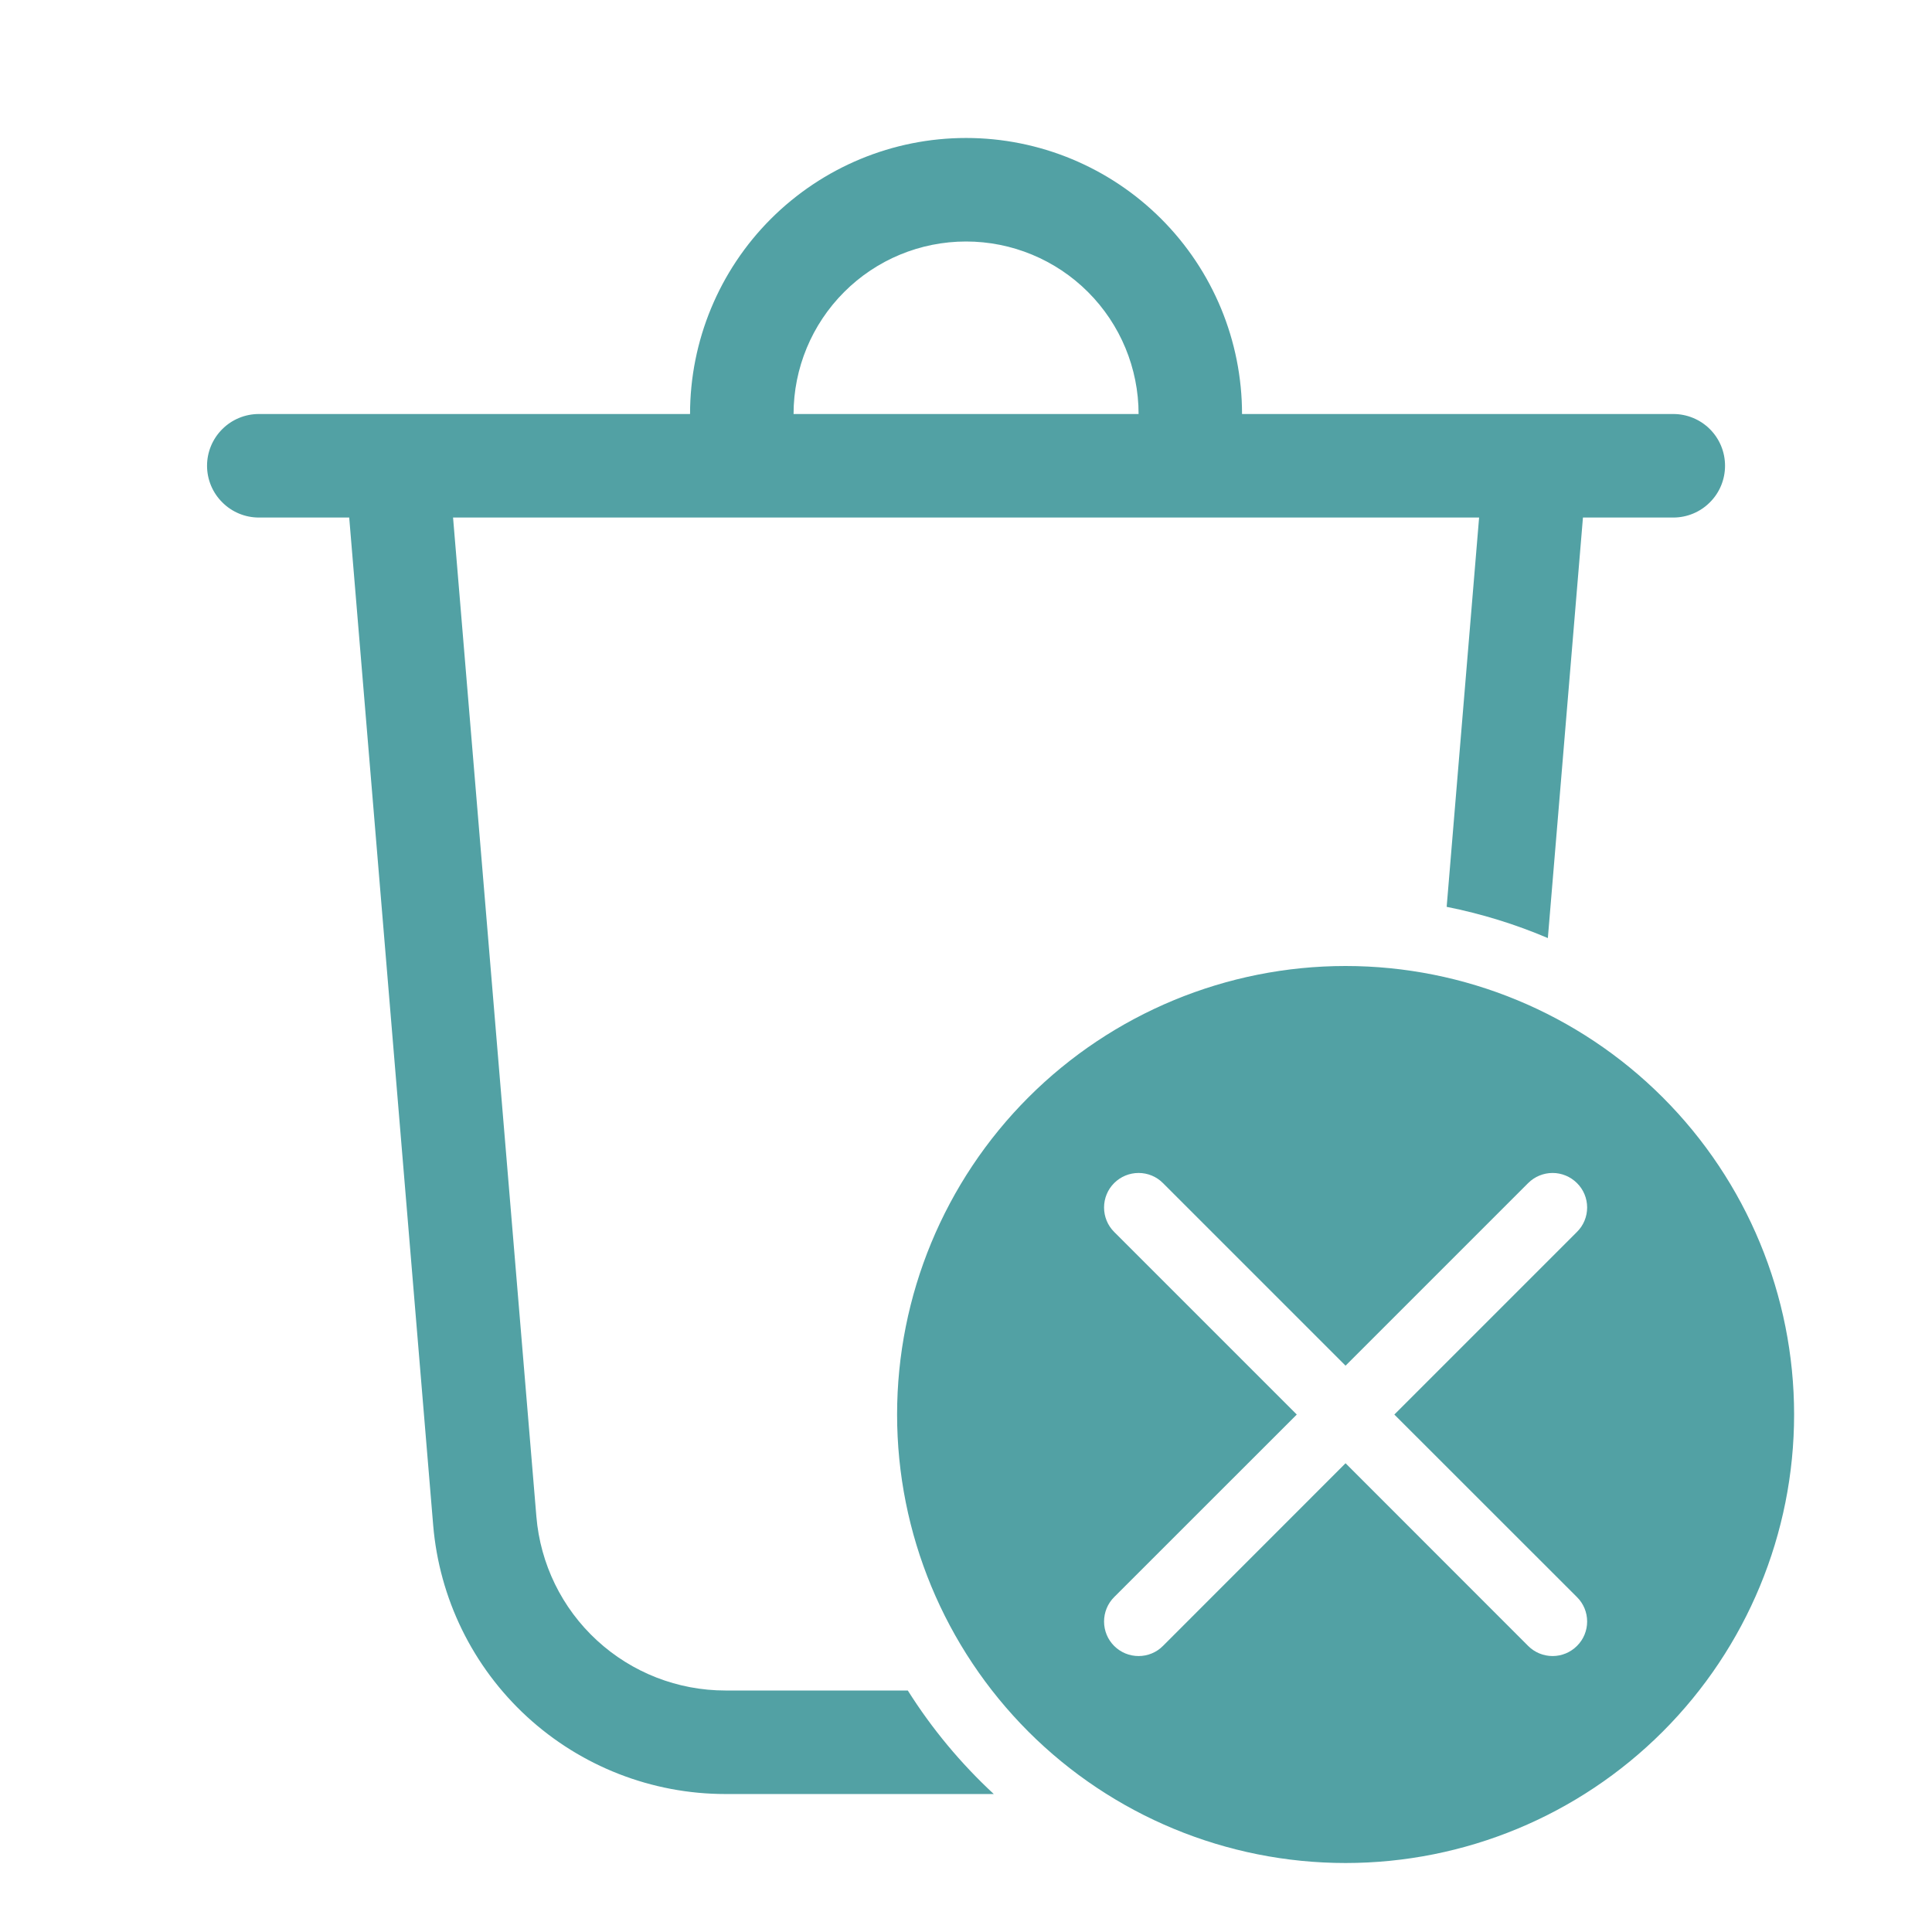 <svg width="24" height="24" viewBox="0 0 24 24" fill="none" xmlns="http://www.w3.org/2000/svg">
<path d="M14.144 5.143C14.144 4.575 13.918 4.03 13.516 3.628C13.114 3.226 12.569 3 12.001 3C11.432 3 10.887 3.226 10.486 3.628C10.084 4.03 9.858 4.575 9.858 5.143H14.144ZM8.572 5.143C8.572 4.234 8.933 3.362 9.576 2.719C10.22 2.076 11.091 1.714 12.001 1.714C12.91 1.714 13.782 2.076 14.425 2.719C15.068 3.362 15.429 4.234 15.429 5.143H20.787C20.957 5.143 21.121 5.211 21.241 5.331C21.362 5.452 21.429 5.615 21.429 5.786C21.429 5.956 21.362 6.12 21.241 6.24C21.121 6.361 20.957 6.429 20.787 6.429H19.664L19.228 11.653C18.824 11.481 18.402 11.351 17.971 11.265L18.374 6.429H5.628L6.663 18.838C6.712 19.428 6.98 19.977 7.415 20.377C7.85 20.778 8.42 21 9.011 21H11.277C11.575 21.473 11.934 21.905 12.345 22.286H9.011C8.097 22.286 7.217 21.942 6.545 21.324C5.872 20.705 5.457 19.856 5.381 18.945L4.338 6.429H3.215C3.045 6.429 2.881 6.361 2.761 6.24C2.64 6.12 2.572 5.956 2.572 5.786C2.572 5.615 2.64 5.452 2.761 5.331C2.881 5.211 3.045 5.143 3.215 5.143H8.572ZM22.287 17.572C22.287 19.049 21.7 20.466 20.655 21.511C19.61 22.556 18.193 23.143 16.715 23.143C15.238 23.143 13.82 22.556 12.775 21.511C11.731 20.466 11.144 19.049 11.144 17.572C11.144 16.094 11.731 14.677 12.775 13.632C13.82 12.587 15.238 12 16.715 12C18.193 12 19.61 12.587 20.655 13.632C21.7 14.677 22.287 16.094 22.287 17.572ZM16.715 16.965L14.447 14.697C14.367 14.616 14.258 14.571 14.144 14.571C14.03 14.571 13.921 14.616 13.84 14.697C13.76 14.777 13.715 14.886 13.715 15C13.715 15.114 13.76 15.223 13.84 15.303L16.109 17.572L13.84 19.84C13.76 19.92 13.715 20.029 13.715 20.143C13.715 20.257 13.76 20.366 13.84 20.446C13.921 20.527 14.03 20.572 14.144 20.572C14.258 20.572 14.367 20.527 14.447 20.446L16.715 18.177L18.983 20.446C19.064 20.527 19.173 20.572 19.287 20.572C19.4 20.572 19.509 20.527 19.59 20.446C19.671 20.366 19.716 20.257 19.716 20.143C19.716 20.029 19.671 19.92 19.59 19.84L17.321 17.572L19.59 15.303C19.671 15.223 19.716 15.114 19.716 15C19.716 14.886 19.671 14.777 19.59 14.697C19.509 14.616 19.4 14.571 19.287 14.571C19.173 14.571 19.064 14.616 18.983 14.697L16.715 16.965Z" fill="#52A1A4"/>
</svg>

